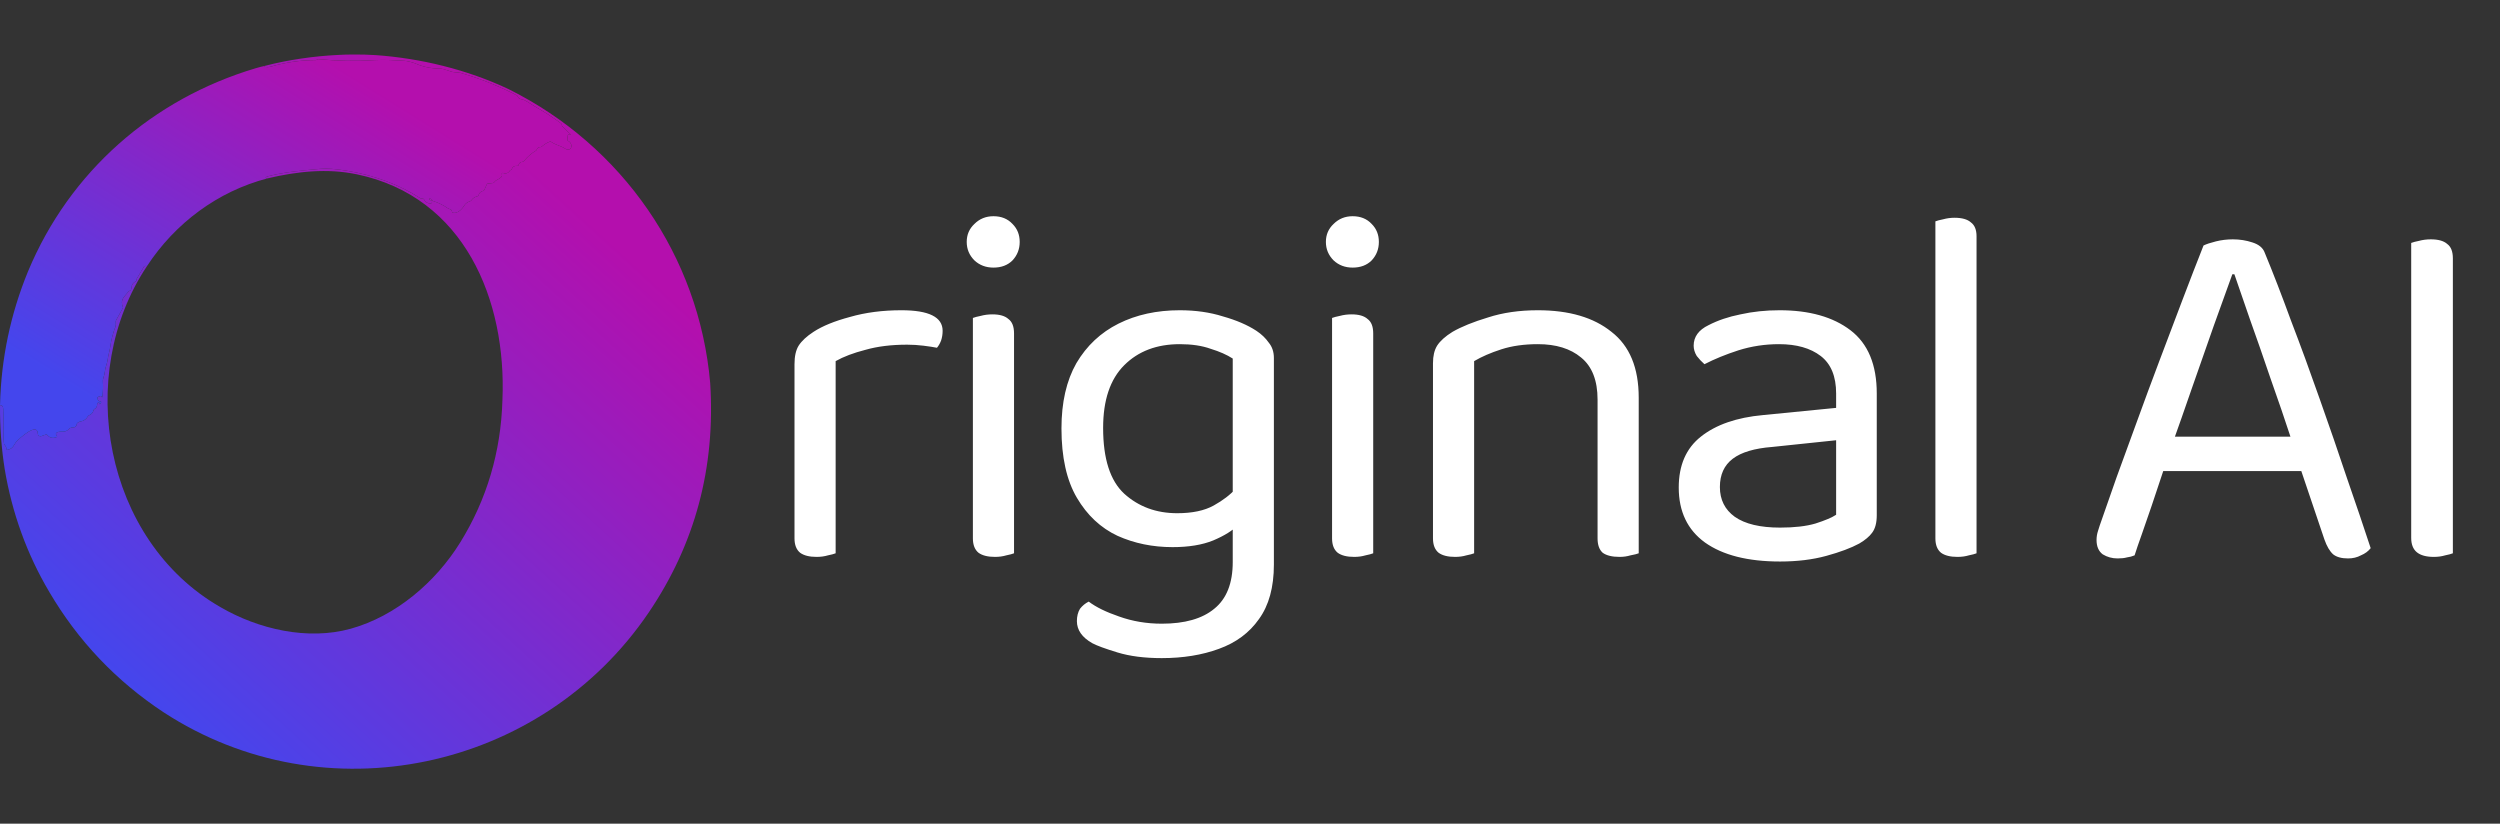 <svg width="1038" height="342" viewBox="0 0 1038 342" fill="none" xmlns="http://www.w3.org/2000/svg">
<rect x="0" y="0" width="1038" height="342" fill="#333333" stroke="none"/>
<path d="M346.96 149.937V183.646H329.876V151.217C329.876 147.946 330.445 145.386 331.584 143.537C332.865 141.545 334.93 139.625 337.777 137.776C341.479 135.358 346.533 133.296 352.939 131.589C359.346 129.74 366.464 128.816 374.295 128.816C385.684 128.816 391.379 131.66 391.379 137.35C391.379 138.772 391.165 140.123 390.738 141.403C390.311 142.541 389.742 143.537 389.03 144.39C387.606 144.106 385.755 143.821 383.478 143.537C381.2 143.252 378.922 143.11 376.644 143.11C370.095 143.11 364.329 143.821 359.346 145.243C354.363 146.523 350.234 148.088 346.96 149.937ZM329.876 173.832L346.96 176.392V229.728C346.248 230.013 345.18 230.297 343.757 230.582C342.333 231.008 340.767 231.222 339.058 231.222C336.069 231.222 333.791 230.653 332.225 229.515C330.659 228.235 329.876 226.244 329.876 223.541V173.832ZM401.381 100.441C401.381 97.454 402.449 94.965 404.584 92.974C406.72 90.84 409.354 89.773 412.486 89.773C415.76 89.773 418.394 90.84 420.387 92.974C422.381 94.965 423.377 97.454 423.377 100.441C423.377 103.428 422.381 105.988 420.387 108.121C418.394 110.112 415.76 111.108 412.486 111.108C409.354 111.108 406.72 110.112 404.584 108.121C402.449 105.988 401.381 103.428 401.381 100.441ZM403.944 173.832H421.028V229.728C420.316 230.013 419.248 230.297 417.825 230.582C416.401 231.008 414.835 231.222 413.127 231.222C410.137 231.222 407.859 230.653 406.293 229.515C404.727 228.235 403.944 226.244 403.944 223.541V173.832ZM421.028 182.152H403.944V132.016C404.656 131.731 405.723 131.447 407.147 131.163C408.713 130.736 410.35 130.523 412.059 130.523C415.049 130.523 417.255 131.163 418.679 132.443C420.245 133.58 421.028 135.572 421.028 138.416V182.152ZM486.847 227.168C478.59 227.168 470.973 225.604 463.997 222.475C457.021 219.203 451.397 213.941 447.126 206.687C442.855 199.433 440.72 189.833 440.72 177.885C440.72 167.076 442.784 158.044 446.913 150.79C451.184 143.537 457.021 138.061 464.424 134.363C471.827 130.665 480.298 128.816 489.837 128.816C496.386 128.816 502.365 129.669 507.775 131.376C513.328 132.94 517.955 134.932 521.656 137.35C523.792 138.772 525.5 140.408 526.782 142.257C528.205 143.963 528.917 146.097 528.917 148.657V214.581H511.833V148.87C509.413 147.306 506.352 145.955 502.65 144.817C499.091 143.537 494.82 142.897 489.837 142.897C480.298 142.897 472.61 145.812 466.773 151.644C460.936 157.475 458.017 166.151 458.017 177.672C458.017 190.473 460.936 199.575 466.773 204.98C472.753 210.385 480.085 213.087 488.769 213.087C495.033 213.087 500.088 212.021 503.932 209.887C507.775 207.754 510.836 205.407 513.114 202.847L513.969 217.994C511.833 220.27 508.416 222.403 503.718 224.395C499.162 226.244 493.539 227.168 486.847 227.168ZM511.833 233.355V210.954H528.917V234.422C528.917 243.809 526.853 251.347 522.724 257.037C518.738 262.726 513.186 266.851 506.067 269.411C499.091 271.971 491.189 273.251 482.363 273.251C475.244 273.251 469.122 272.469 463.997 270.904C458.872 269.34 455.384 268.06 453.533 267.064C449.262 264.646 447.126 261.588 447.126 257.89C447.126 255.899 447.553 254.192 448.408 252.77C449.404 251.49 450.614 250.494 452.038 249.783C455.028 252.059 459.228 254.121 464.638 255.97C470.19 257.961 476.098 258.957 482.363 258.957C491.901 258.957 499.162 256.894 504.145 252.77C509.27 248.645 511.833 242.174 511.833 233.355ZM550.51 100.441C550.51 97.454 551.578 94.965 553.713 92.974C555.849 90.84 558.483 89.773 561.615 89.773C564.889 89.773 567.523 90.84 569.516 92.974C571.51 94.965 572.506 97.454 572.506 100.441C572.506 103.428 571.51 105.988 569.516 108.121C567.523 110.112 564.889 111.108 561.615 111.108C558.483 111.108 555.849 110.112 553.713 108.121C551.578 105.988 550.51 103.428 550.51 100.441ZM553.073 173.832H570.157V229.728C569.445 230.013 568.377 230.297 566.954 230.582C565.53 231.008 563.964 231.222 562.256 231.222C559.266 231.222 556.988 230.653 555.422 229.515C553.856 228.235 553.073 226.244 553.073 223.541V173.832ZM570.157 182.152H553.073V132.016C553.785 131.731 554.852 131.447 556.276 131.163C557.842 130.736 559.479 130.523 561.188 130.523C564.178 130.523 566.384 131.163 567.808 132.443C569.374 133.58 570.157 135.572 570.157 138.416V182.152ZM680.395 165.085V186.846H663.31V165.938C663.31 157.973 661.033 152.142 656.477 148.444C652.063 144.746 646.084 142.897 638.539 142.897C632.844 142.897 627.79 143.608 623.377 145.03C618.963 146.452 615.19 148.088 612.058 149.937V186.846H594.974V150.79C594.974 147.804 595.543 145.386 596.682 143.537C597.964 141.545 600.099 139.625 603.089 137.776C606.791 135.643 611.702 133.652 617.824 131.803C623.946 129.811 630.851 128.816 638.539 128.816C651.494 128.816 661.673 131.803 669.076 137.776C676.622 143.608 680.395 152.71 680.395 165.085ZM594.974 175.112H612.058V229.728C611.346 230.013 610.279 230.297 608.855 230.582C607.431 231.008 605.865 231.222 604.157 231.222C601.167 231.222 598.889 230.653 597.323 229.515C595.757 228.235 594.974 226.244 594.974 223.541V175.112ZM663.31 175.112H680.395V229.728C679.683 230.013 678.544 230.297 676.978 230.582C675.554 231.008 674.059 231.222 672.493 231.222C669.361 231.222 667.012 230.653 665.446 229.515C664.022 228.235 663.31 226.244 663.31 223.541V175.112ZM739.083 219.061C745.063 219.061 749.974 218.492 753.818 217.354C757.805 216.074 760.652 214.865 762.361 213.727V182.792L735.88 185.566C728.477 186.135 722.995 187.77 719.436 190.473C715.877 193.175 714.097 197.086 714.097 202.207C714.097 207.469 716.162 211.594 720.29 214.581C724.562 217.568 730.826 219.061 739.083 219.061ZM738.87 128.816C751.256 128.816 761.079 131.589 768.34 137.136C775.601 142.683 779.231 151.43 779.231 163.378V213.941C779.231 217.07 778.591 219.488 777.309 221.195C776.17 222.759 774.391 224.253 771.97 225.675C768.554 227.524 763.998 229.231 758.303 230.795C752.608 232.36 746.202 233.142 739.083 233.142C725.7 233.142 715.308 230.511 707.904 225.248C700.644 219.986 697.013 212.376 697.013 202.42C697.013 193.175 700.074 186.135 706.196 181.299C712.46 176.321 721.073 173.334 732.036 172.338L762.361 169.351V163.378C762.361 156.266 760.225 151.075 755.954 147.804C751.683 144.532 745.917 142.897 738.656 142.897C732.819 142.897 727.195 143.75 721.785 145.457C716.518 147.163 711.819 149.084 707.691 151.217C706.552 150.221 705.484 149.084 704.487 147.804C703.633 146.381 703.206 144.959 703.206 143.537C703.206 139.839 705.27 136.994 709.399 135.003C713.243 133.012 717.657 131.518 722.64 130.523C727.765 129.385 733.175 128.816 738.87 128.816ZM803.576 173.832L820.661 176.392V229.728C819.949 230.013 818.881 230.297 817.457 230.582C816.034 231.008 814.468 231.222 812.759 231.222C809.769 231.222 807.492 230.653 805.925 229.515C804.359 228.235 803.576 226.244 803.576 223.541V173.832ZM820.661 184.499L803.576 182.152V91.907C804.288 91.622 805.356 91.338 806.78 91.053C808.346 90.627 809.912 90.413 811.478 90.413C814.61 90.413 816.888 91.053 818.312 92.334C819.878 93.471 820.661 95.391 820.661 98.094V184.499ZM927.716 113.882H926.862C924.726 119.855 922.163 126.967 919.174 135.216C916.326 143.465 913.336 151.999 910.204 160.818C907.215 169.494 904.367 177.601 901.662 185.139L900.594 188.339C899.74 190.899 898.672 194.1 897.391 197.94C896.11 201.78 894.757 205.834 893.334 210.101C891.91 214.225 890.557 218.137 889.276 221.835C887.995 225.39 886.998 228.306 886.286 230.582C885.29 231.008 884.222 231.293 883.083 231.435C882.086 231.72 880.805 231.862 879.239 231.862C876.961 231.862 874.897 231.293 873.046 230.155C871.338 228.875 870.483 226.884 870.483 224.181C870.483 222.901 870.697 221.621 871.124 220.341C871.551 218.919 872.049 217.425 872.619 215.861C874.327 211.025 876.392 205.122 878.812 198.153C881.375 191.184 884.151 183.575 887.141 175.325C890.13 167.076 893.262 158.613 896.537 149.937C899.811 141.261 903.015 132.798 906.147 124.549C909.279 116.299 912.198 108.761 914.903 101.934C916.041 101.365 917.75 100.796 920.028 100.227C922.306 99.659 924.655 99.374 927.075 99.374C929.922 99.374 932.627 99.801 935.19 100.654C937.895 101.507 939.604 102.93 940.315 104.921C943.732 113.17 947.363 122.558 951.207 133.083C955.193 143.466 959.179 154.346 963.166 165.725C967.152 176.961 970.925 187.913 974.484 198.58C978.186 209.247 981.46 218.919 984.307 227.595C983.311 228.875 981.958 229.871 980.25 230.582C978.684 231.435 976.904 231.862 974.911 231.862C972.206 231.862 970.142 231.293 968.718 230.155C967.294 228.875 966.084 226.813 965.088 223.968L953.342 189.193L951.634 183.219C948.786 174.543 945.797 165.796 942.664 156.977C939.675 148.159 936.827 139.981 934.122 132.443C931.56 124.904 929.424 118.717 927.716 113.882ZM892.266 195.593L897.818 181.299H957.4L960.817 195.593H892.266ZM1001.13 152.71H1018.43V229.728C1017.72 230.013 1016.65 230.297 1015.23 230.582C1013.8 231.008 1012.24 231.222 1010.53 231.222C1007.4 231.222 1005.05 230.582 1003.48 229.302C1001.92 228.022 1001.13 226.03 1001.13 223.328V152.71ZM1018.43 167.005H1001.13V100.867C1001.84 100.583 1002.91 100.299 1004.34 100.014C1005.9 99.587 1007.54 99.374 1009.25 99.374C1012.38 99.374 1014.66 100.014 1016.08 101.294C1017.65 102.432 1018.43 104.423 1018.43 107.268V167.005Z" fill="white"/>
<path d="M155.809 22.874C174.636 24.167 194.153 28.939 211.151 37.007C258.366 60.462 290.309 106.364 294.871 159.048C297.114 194.153 288.596 225.922 269.316 254.355C224.709 320.143 134.725 339.364 67.896 295.725C48.227 282.743 32.422 266.102 20.48 245.802C11.2 230.121 5.025 213.115 1.953 194.78C0.585 186.112 -0.064 177.263 0.005 168.234C0.881 168.186 1.327 168.741 1.345 169.896C1.357 171.348 1.388 172.529 1.435 173.439C1.603 177.066 1.163 180.531 1.662 184.184C1.688 184.378 1.767 184.546 1.901 184.688C2.384 185.213 2.665 185.83 2.742 186.537C2.764 186.752 2.88 186.838 3.092 186.795C5.68 186.259 5.726 184.494 7.026 183.13C7.971 182.147 15.62 175.074 15.704 180.104C15.707 180.274 15.75 180.441 15.83 180.591C15.91 180.741 16.024 180.87 16.164 180.967C16.304 181.064 16.465 181.126 16.634 181.148C16.803 181.17 16.974 181.151 17.135 181.093L18.992 180.434C19.233 180.347 19.436 180.402 19.6 180.595C20.618 181.798 21.898 182.104 23.438 181.514C23.709 181.41 23.772 181.231 23.625 180.977L23.263 180.337C23.155 180.156 23.177 179.99 23.328 179.839C24.674 178.501 26.79 180.156 28.615 178.119C28.783 177.929 28.984 177.785 29.216 177.686C29.605 177.514 30.008 177.442 30.427 177.473C30.647 177.485 30.866 177.436 31.061 177.331C31.566 177.05 31.84 176.621 31.883 176.044C31.887 175.981 31.904 175.918 31.933 175.861C31.961 175.803 32.002 175.751 32.051 175.708C32.508 175.294 33.041 175.042 33.649 174.952C33.874 174.917 34.092 174.856 34.303 174.77C35.252 174.383 35.97 173.762 36.458 172.909C36.579 172.697 36.749 172.547 36.969 172.456C37.979 172.038 38.613 171.312 38.872 170.277C38.898 170.175 38.947 170.08 39.014 169.998C39.081 169.915 39.164 169.847 39.26 169.799C39.976 169.45 40.339 168.792 40.347 167.827C40.352 167.292 40.66 167.068 41.273 167.155C41.283 167.153 41.293 167.157 41.301 167.164C41.309 167.17 41.314 167.18 41.315 167.19C41.316 167.201 41.312 167.21 41.306 167.219C41.299 167.226 41.289 167.231 41.279 167.232C41.227 167.254 41.173 167.271 41.117 167.284C41.111 167.287 41.104 167.29 41.1 167.296C41.095 167.301 41.091 167.307 41.089 167.314C41.087 167.321 41.087 167.329 41.089 167.336C41.09 167.343 41.093 167.349 41.098 167.355L41.357 167.756C41.367 167.771 41.382 167.785 41.399 167.794C41.416 167.803 41.435 167.808 41.454 167.808C41.473 167.808 41.492 167.803 41.509 167.794C41.526 167.785 41.54 167.771 41.551 167.756L41.92 167.187C42.105 166.898 42.028 166.736 41.687 166.702C40.949 166.625 40.546 166.156 40.477 165.299C40.451 165.023 40.569 164.84 40.833 164.75L41.816 164.414C41.933 164.375 42.019 164.407 42.075 164.51L42.179 164.704C42.36 165.049 42.474 165.028 42.522 164.64C42.78 162.545 42.845 160.439 42.716 158.323C42.638 157.095 43.428 155.821 43.525 154.425C43.654 152.531 44.476 151.115 44.709 149.292C44.935 147.488 45.544 145.633 45.777 143.971C46.178 141.114 46.896 138.327 47.932 135.612C48.1 135.168 48.143 134.502 48.061 133.614C48.039 133.381 48.087 133.162 48.203 132.955L50.992 127.912C51.033 127.839 51.056 127.758 51.06 127.675C51.065 127.593 51.05 127.51 51.018 127.434C49.731 124.317 51.711 123.199 53.225 121.182C53.346 121.018 53.501 120.899 53.691 120.826C54.985 120.316 54.416 119.087 54.869 118.266C55.223 117.628 55.73 117.139 56.39 116.799C56.562 116.708 56.648 116.566 56.648 116.372C56.648 116.32 56.655 116.262 56.668 116.197C56.728 115.882 56.786 115.68 56.843 115.59L59.8 110.67C59.853 110.584 59.928 110.513 60.018 110.467C60.108 110.42 60.209 110.398 60.311 110.405L61.062 110.443C30.821 155.66 43.162 224.377 91.529 252.079C107.287 261.253 127.756 266.018 145.629 261.04C164.377 255.829 180.879 241.709 191.084 225.224C202.137 207.363 207.978 187.659 208.608 166.114C210.394 124.473 192.76 81.694 148.237 72.39C135.812 69.791 123.387 71.156 111.001 74.078C110.79 74.086 110.61 74.058 110.464 73.994C110.278 73.916 110.254 73.804 110.393 73.657C110.591 73.451 110.798 73.317 111.014 73.257C118.01 71.356 125.691 70.787 132.894 70.108C135.603 69.85 139.251 70.099 143.837 70.858C155.398 72.772 165.613 76.575 174.478 82.269C174.655 82.381 174.849 82.437 175.061 82.437H175.43C175.727 82.437 175.938 82.568 176.064 82.831C176.59 83.908 177.485 84.463 178.75 84.493C178.917 84.488 179.076 84.421 179.197 84.306C179.318 84.192 179.393 84.036 179.406 83.87C179.42 83.703 179.371 83.537 179.27 83.404C179.17 83.271 179.023 83.18 178.86 83.148C178.579 83.105 178.357 82.956 178.193 82.702C178.077 82.525 178.124 82.441 178.335 82.45C178.892 82.476 179.265 82.699 179.455 83.122C179.536 83.299 179.668 83.415 179.85 83.471C182.05 84.165 184.088 85.172 185.965 86.49C186.146 86.62 186.347 86.704 186.567 86.743C187.235 86.867 187.609 87.264 187.686 87.932C187.712 88.147 187.831 88.281 188.042 88.333C189.971 88.773 191.796 86.898 192.676 85.45C193.362 84.318 194.151 83.93 195.284 83.497C195.444 83.433 195.583 83.326 195.685 83.187C196.323 82.295 197.177 81.73 198.248 81.493C198.347 81.469 198.439 81.419 198.513 81.349C198.587 81.278 198.64 81.19 198.668 81.092C198.97 80.079 199.634 79.454 200.661 79.217C200.752 79.197 200.837 79.156 200.91 79.097C200.983 79.037 201.042 78.961 201.082 78.875L202.156 76.508C202.191 76.43 202.246 76.361 202.316 76.31C202.385 76.259 202.466 76.227 202.551 76.218L204.648 75.991C204.889 75.966 205.077 75.851 205.211 75.649C206.117 74.272 208.951 74.11 208.356 72.28C208.333 72.214 208.331 72.143 208.347 72.076C208.364 72.008 208.399 71.945 208.45 71.897C208.5 71.848 208.564 71.814 208.633 71.798C208.701 71.782 208.774 71.786 208.841 71.808C210.11 72.243 211.08 71.892 211.753 70.755C211.792 70.686 211.88 70.64 212.019 70.619C212.217 70.588 212.351 70.481 212.42 70.296C212.847 69.205 213.669 68.733 214.885 68.88C214.972 68.89 215.059 68.868 215.131 68.818C215.202 68.768 215.254 68.693 215.274 68.608C215.472 67.733 216.011 67.261 216.892 67.192C217.159 67.175 217.377 67.061 217.545 66.85C218.964 65.117 220.616 63.682 222.502 62.544C222.674 62.436 222.795 62.287 222.865 62.098C223.101 61.404 223.596 61.063 224.346 61.076C224.579 61.081 224.782 61.005 224.955 60.85C225.913 59.984 227.013 59.305 228.255 58.813C228.462 58.727 228.656 58.751 228.838 58.885C230.656 60.197 232.746 60.462 234.636 61.703C237.082 63.3 238.486 59.99 235.846 58.464C235.741 58.403 235.657 58.312 235.603 58.205C235.549 58.097 235.528 57.976 235.542 57.857L235.768 56.072C235.79 55.913 235.88 55.844 236.04 55.865L236.687 55.95C236.989 55.993 237.032 55.909 236.817 55.697L233.497 52.478C233.35 52.336 233.283 52.163 233.296 51.961C233.3 51.87 233.29 51.777 233.264 51.683C233.225 51.519 233.106 51.364 232.908 51.217C229.409 48.64 225.766 46.282 221.978 44.144C220.671 43.407 219.085 42.192 217.442 41.461C216.607 41.099 215.423 41.332 214.95 40.045C214.872 39.834 214.732 39.677 214.529 39.574C207.726 36.048 200.661 33.158 193.336 30.904C191.621 30.374 191.058 30.083 188.8 29.999C186.91 29.928 184.794 28.473 182.386 28.467C178.892 28.458 175.542 27.738 172.336 26.307C171.185 25.797 168.732 25.267 167.541 25.215C163.594 25.047 159.834 24.71 155.809 24.963C147.935 25.458 140.066 25.327 132.201 24.568C131.998 24.547 131.802 24.609 131.612 24.756C131.449 24.885 131.249 24.956 131.043 24.956C124.718 24.991 118.523 25.894 112.457 27.665C111.995 27.799 111.568 27.867 111.176 27.872C110.011 27.885 109.597 27.712 109.934 27.355C119.576 24.838 130.421 23.292 140.146 22.822L143.632 22.669L147.159 22.628L151.463 22.679L155.809 22.874Z" fill="url(#paint0_linear_318_2)"/>
<path d="M111.001 74.078C90.39 79.464 72.691 92.691 61.062 110.444L60.311 110.405C60.209 110.399 60.108 110.421 60.018 110.467C59.928 110.514 59.853 110.584 59.8 110.67L56.843 115.59C56.787 115.681 56.728 115.883 56.668 116.198C56.655 116.263 56.648 116.321 56.648 116.373C56.648 116.567 56.562 116.709 56.39 116.799C55.73 117.139 55.223 117.629 54.869 118.267C54.416 119.088 54.985 120.316 53.691 120.827C53.501 120.9 53.346 121.018 53.225 121.183C51.711 123.199 49.731 124.318 51.019 127.434C51.051 127.511 51.065 127.593 51.06 127.676C51.056 127.759 51.033 127.84 50.993 127.913L48.203 132.955C48.087 133.162 48.039 133.382 48.061 133.615C48.143 134.502 48.1 135.168 47.932 135.612C46.896 138.328 46.178 141.114 45.777 143.972C45.544 145.633 44.935 147.489 44.709 149.292C44.476 151.116 43.654 152.531 43.525 154.426C43.428 155.822 42.638 157.096 42.716 158.324C42.845 160.44 42.781 162.546 42.522 164.64C42.474 165.028 42.36 165.05 42.179 164.705L42.075 164.511C42.019 164.408 41.933 164.375 41.816 164.414L40.833 164.75C40.569 164.841 40.451 165.024 40.477 165.3C40.546 166.157 40.949 166.625 41.687 166.703C42.028 166.737 42.105 166.899 41.92 167.188L41.551 167.757C41.54 167.772 41.526 167.786 41.509 167.795C41.492 167.804 41.473 167.808 41.454 167.808C41.435 167.808 41.416 167.804 41.399 167.795C41.382 167.786 41.367 167.772 41.357 167.757L41.098 167.356C41.093 167.35 41.09 167.343 41.089 167.336C41.087 167.329 41.087 167.322 41.089 167.315C41.091 167.308 41.095 167.301 41.1 167.296C41.105 167.291 41.111 167.287 41.117 167.285C41.173 167.271 41.227 167.254 41.279 167.233C41.289 167.232 41.299 167.227 41.306 167.219C41.312 167.211 41.316 167.201 41.315 167.191C41.314 167.181 41.309 167.171 41.301 167.164C41.293 167.157 41.283 167.154 41.273 167.155C40.66 167.069 40.352 167.293 40.347 167.827C40.339 168.793 39.976 169.45 39.26 169.8C39.165 169.848 39.081 169.916 39.014 169.998C38.947 170.081 38.898 170.176 38.872 170.278C38.613 171.312 37.979 172.038 36.969 172.457C36.749 172.547 36.579 172.698 36.458 172.909C35.971 173.763 35.252 174.383 34.303 174.771C34.092 174.857 33.874 174.917 33.65 174.952C33.041 175.042 32.508 175.295 32.051 175.709C32.002 175.751 31.962 175.803 31.933 175.861C31.904 175.919 31.887 175.981 31.883 176.044C31.84 176.622 31.566 177.051 31.061 177.331C30.866 177.437 30.647 177.486 30.427 177.474C30.008 177.443 29.605 177.514 29.217 177.687C28.984 177.786 28.783 177.93 28.615 178.12C26.79 180.157 24.674 178.501 23.328 179.839C23.177 179.99 23.155 180.157 23.263 180.338L23.625 180.977C23.772 181.232 23.709 181.411 23.438 181.514C21.898 182.104 20.618 181.799 19.6 180.596C19.436 180.402 19.233 180.348 18.992 180.435L17.135 181.093C16.974 181.151 16.803 181.17 16.634 181.148C16.465 181.126 16.304 181.064 16.164 180.967C16.024 180.87 15.91 180.742 15.83 180.592C15.75 180.442 15.707 180.275 15.704 180.105C15.62 175.075 7.971 182.148 7.026 183.13C5.726 184.495 5.68 186.259 3.092 186.795C2.88 186.839 2.764 186.753 2.742 186.538C2.665 185.83 2.384 185.214 1.901 184.688C1.767 184.546 1.688 184.378 1.662 184.184C1.163 180.531 1.603 177.066 1.435 173.439C1.388 172.53 1.358 171.349 1.345 169.897C1.327 168.741 0.881 168.187 0.005 168.235C0.467 148.96 4.345 130.44 11.64 112.675C28.925 71.208 63.366 41.093 106.161 28.331C107.498 27.935 108.756 27.61 109.934 27.355C109.597 27.713 110.011 27.885 111.176 27.872C111.568 27.868 111.995 27.799 112.457 27.666C118.523 25.894 124.718 24.991 131.043 24.957C131.249 24.957 131.449 24.886 131.612 24.756C131.802 24.61 131.998 24.547 132.201 24.569C140.066 25.327 147.935 25.459 155.809 24.963C159.834 24.711 163.594 25.047 167.541 25.215C168.732 25.267 171.185 25.797 172.336 26.308C175.542 27.739 178.892 28.459 182.386 28.467C184.794 28.474 186.91 29.928 188.8 30C191.058 30.084 191.621 30.374 193.336 30.905C200.661 33.159 207.726 36.049 214.529 39.574C214.732 39.678 214.872 39.835 214.95 40.046C215.423 41.333 216.607 41.1 217.442 41.462C219.085 42.193 220.671 43.408 221.978 44.145C225.766 46.283 229.409 48.64 232.908 51.218C233.106 51.364 233.225 51.519 233.264 51.683C233.29 51.778 233.3 51.871 233.296 51.961C233.283 52.164 233.35 52.336 233.497 52.478L236.817 55.698C237.032 55.909 236.99 55.993 236.687 55.95L236.04 55.866C235.88 55.844 235.79 55.913 235.768 56.073L235.542 57.857C235.528 57.977 235.55 58.097 235.603 58.205C235.657 58.313 235.741 58.403 235.846 58.465C238.486 59.991 237.082 63.301 234.636 61.704C232.746 60.463 230.656 60.198 228.838 58.885C228.656 58.752 228.462 58.728 228.255 58.814C227.013 59.305 225.913 59.984 224.955 60.851C224.782 61.006 224.579 61.081 224.346 61.077C223.596 61.064 223.101 61.404 222.865 62.098C222.795 62.288 222.674 62.437 222.502 62.544C220.616 63.682 218.964 65.118 217.545 66.85C217.377 67.061 217.159 67.176 216.892 67.193C216.011 67.262 215.472 67.734 215.274 68.608C215.254 68.694 215.203 68.768 215.131 68.818C215.059 68.868 214.972 68.89 214.885 68.88C213.669 68.734 212.847 69.206 212.42 70.296C212.351 70.481 212.217 70.589 212.019 70.62C211.88 70.641 211.792 70.686 211.753 70.755C211.08 71.893 210.11 72.244 208.841 71.809C208.774 71.787 208.701 71.783 208.633 71.799C208.564 71.814 208.5 71.849 208.45 71.898C208.399 71.946 208.364 72.008 208.347 72.076C208.331 72.143 208.334 72.215 208.356 72.281C208.951 74.111 206.117 74.272 205.211 75.649C205.077 75.852 204.889 75.966 204.648 75.992L202.551 76.218C202.466 76.228 202.385 76.26 202.316 76.311C202.246 76.362 202.191 76.43 202.156 76.509L201.082 78.875C201.042 78.961 200.983 79.038 200.91 79.097C200.837 79.156 200.752 79.197 200.661 79.218C199.634 79.455 198.97 80.08 198.668 81.093C198.64 81.191 198.587 81.279 198.513 81.35C198.439 81.42 198.347 81.47 198.248 81.494C197.177 81.73 196.323 82.295 195.685 83.188C195.583 83.327 195.444 83.434 195.284 83.498C194.151 83.931 193.362 84.319 192.676 85.45C191.796 86.898 189.971 88.773 188.042 88.334C187.831 88.282 187.712 88.148 187.686 87.933C187.609 87.264 187.235 86.868 186.567 86.743C186.347 86.704 186.146 86.62 185.965 86.491C184.088 85.172 182.05 84.166 179.85 83.472C179.668 83.416 179.537 83.299 179.455 83.123C179.265 82.7 178.892 82.476 178.335 82.451C178.124 82.442 178.077 82.525 178.193 82.703C178.357 82.957 178.579 83.106 178.86 83.149C179.023 83.18 179.17 83.272 179.271 83.405C179.371 83.538 179.42 83.704 179.406 83.87C179.393 84.036 179.318 84.192 179.197 84.307C179.076 84.422 178.917 84.488 178.75 84.493C177.485 84.463 176.59 83.909 176.064 82.831C175.939 82.569 175.727 82.438 175.43 82.438H175.061C174.849 82.438 174.655 82.381 174.478 82.269C165.613 76.576 155.398 72.772 143.837 70.859C139.251 70.1 135.603 69.85 132.894 70.109C125.691 70.788 118.01 71.356 111.014 73.257C110.798 73.317 110.591 73.451 110.393 73.658C110.255 73.804 110.278 73.917 110.464 73.994C110.61 74.059 110.79 74.087 111.001 74.078Z" fill="url(#paint1_linear_318_2)"/>
<defs>
<linearGradient id="paint0_linear_318_2" x1="273.737" y1="117.987" x2="90.147" y2="319.55" gradientUnits="userSpaceOnUse">
<stop stop-color="#B40FAD"/>
<stop offset="1" stop-color="#4446ED"/>
</linearGradient>
<linearGradient id="paint1_linear_318_2" x1="220.002" y1="76.736" x2="129.642" y2="222.469" gradientUnits="userSpaceOnUse">
<stop stop-color="#B40FAD"/>
<stop offset="1" stop-color="#4446ED"/>
</linearGradient>
</defs>
</svg>
